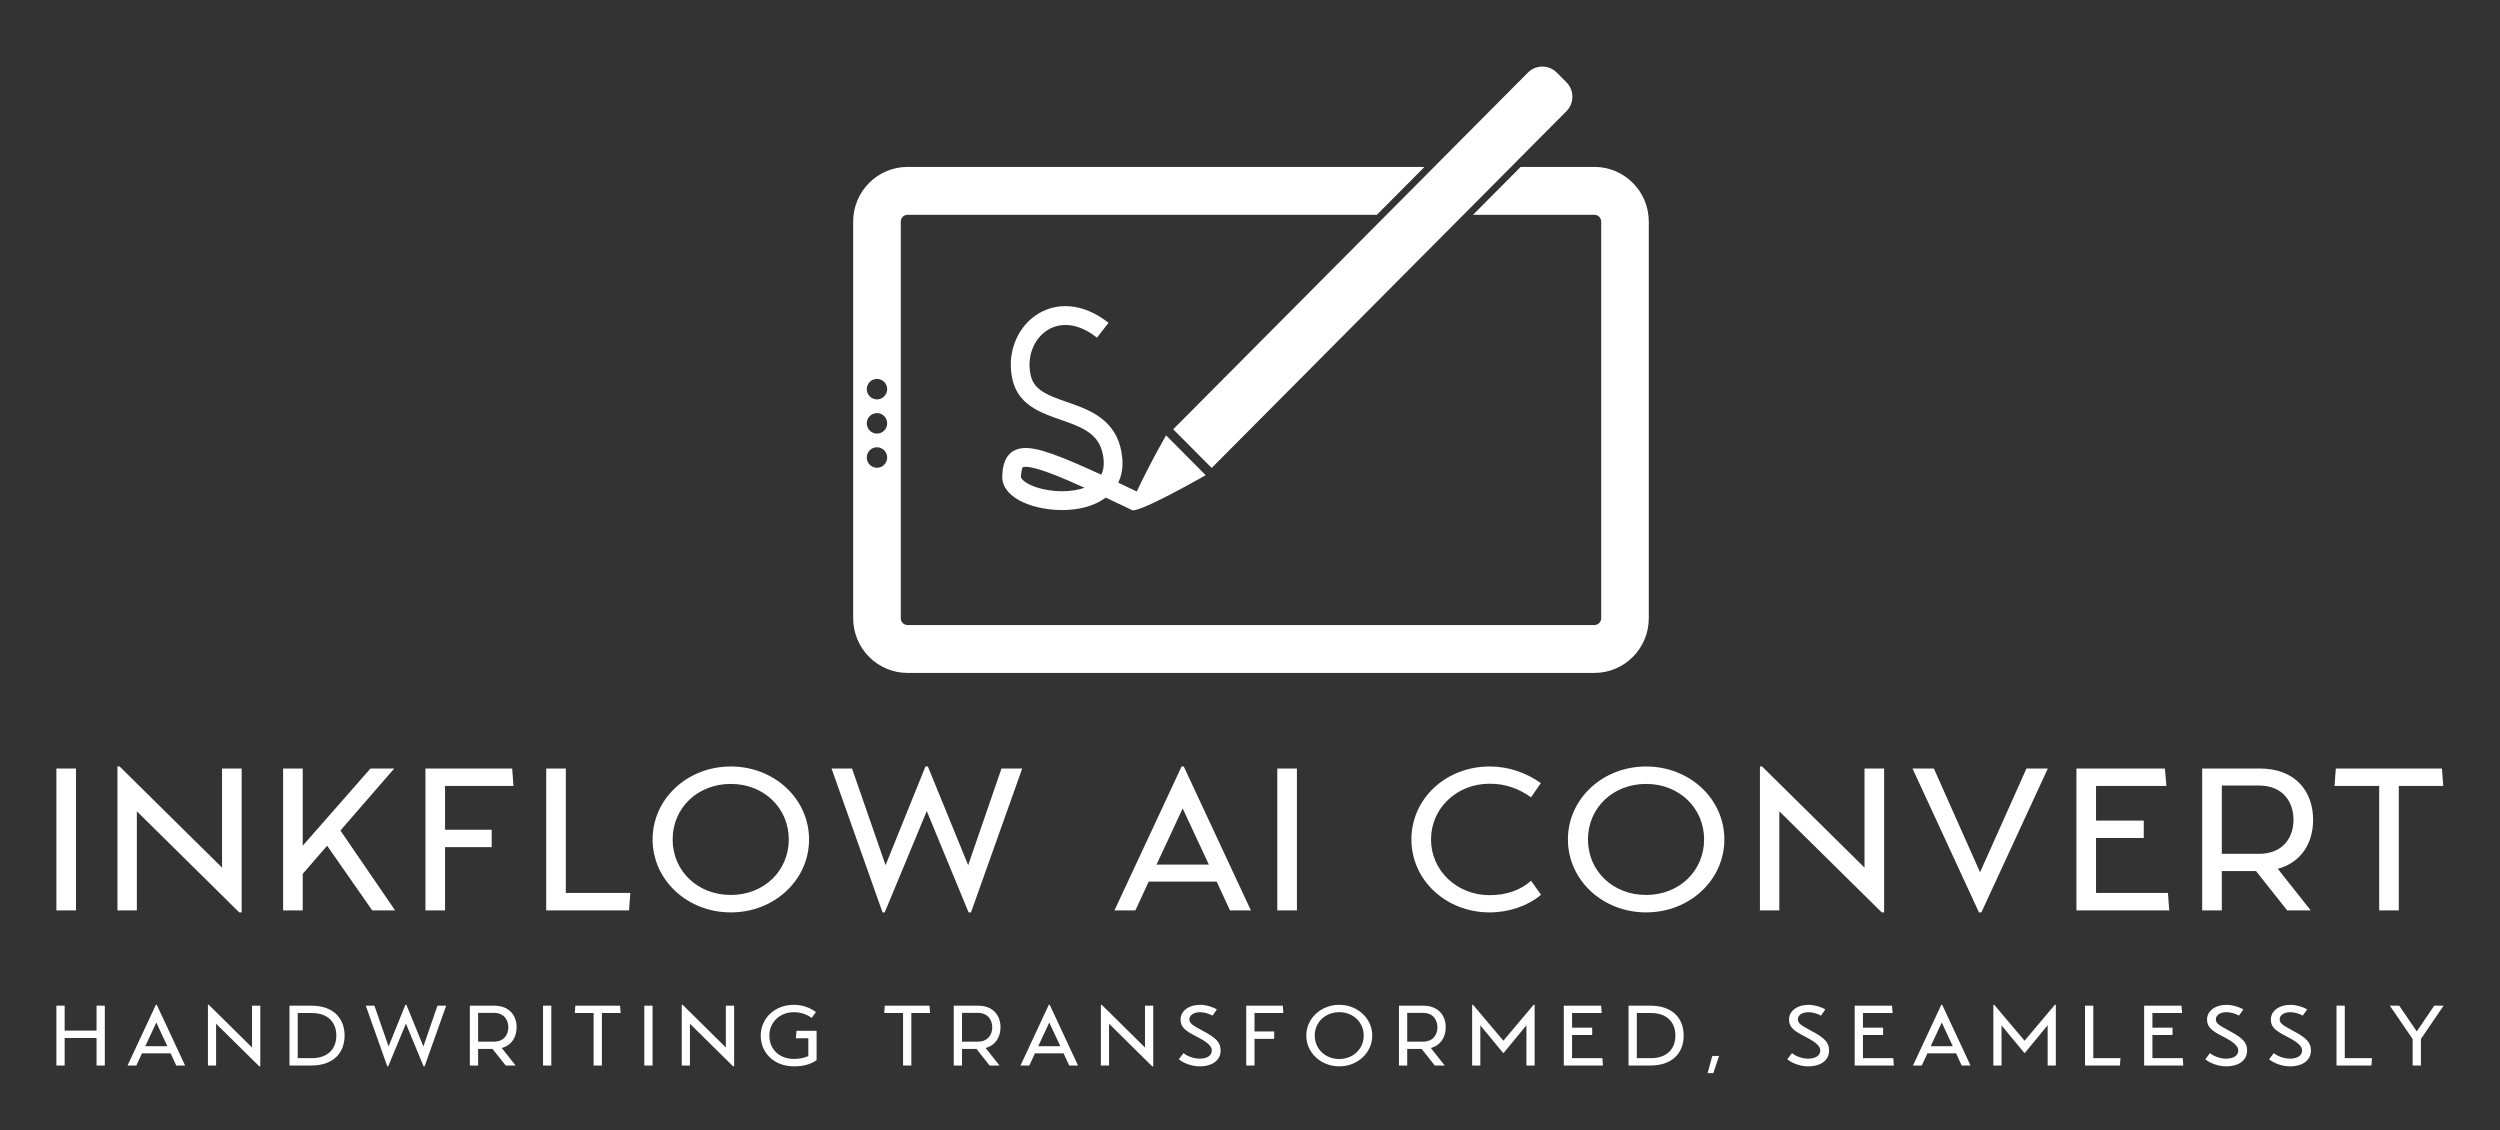 <svg width="1064" height="481" viewBox="0 0 1064 481" fill="none" xmlns="http://www.w3.org/2000/svg">
<rect x="0" y="0" width="1064" height="481" fill="#333333" stroke="none"/>
<path d="M24 387.455V327.078H32.346V387.455H24ZM94.502 327.078H102.849V388.317H101.829L58.242 345.278V387.455H49.988V326.216H50.915L94.502 369.256V327.078ZM158.42 387.455L139.223 359.94L128.837 371.929V387.455H120.49V327.078H128.837V359.94L157.678 327.078H167.787L144.88 353.471L168.158 387.455H158.42ZM189.416 334.496V353.126H209.262V360.544H189.416V387.455H181.07V327.078H217.98L218.536 334.496H189.416ZM240.814 380.037H268.265L267.709 387.455H232.468V327.078H240.814V380.037ZM311.038 388.317C292.491 388.317 277.745 374.517 277.745 357.267C277.745 340.016 292.491 326.216 311.038 326.216C329.586 326.216 344.332 340.016 344.332 357.267C344.332 374.517 329.586 388.317 311.038 388.317ZM311.038 380.9C325.135 380.9 335.707 370.636 335.707 357.267C335.707 343.897 325.135 333.633 311.038 333.633C296.849 333.633 286.277 343.897 286.277 357.267C286.277 370.636 296.849 380.9 311.038 380.9ZM353.905 327.078H362.622L376.904 368.221L393.875 326.216H394.895L412.052 368.221L426.241 327.078H435.051L413.258 388.317H412.237L394.432 345.191L376.533 388.317H375.606L353.905 327.078ZM523.473 387.455L517.816 375.207H488.882L483.224 387.455H474.322L502.885 326.216H503.812L532.376 387.455H523.473ZM492.22 367.962H514.477L503.349 344.07L492.22 367.962ZM543.618 387.455V327.078H551.965V387.455H543.618ZM600.694 357.267C600.694 339.844 615.44 326.216 633.988 326.216C641.778 326.216 649.197 328.631 655.781 333.288L651.608 339.326C646.137 335.445 640.479 333.547 633.988 333.547C619.984 333.547 609.041 343.984 609.041 357.267C609.041 370.549 620.077 380.986 633.988 380.986C641.036 380.986 647.064 378.916 651.608 374.862L655.874 380.813C650.217 385.557 642.241 388.317 633.988 388.317C615.44 388.317 600.694 374.603 600.694 357.267ZM700.595 388.317C682.047 388.317 667.302 374.517 667.302 357.267C667.302 340.016 682.047 326.216 700.595 326.216C719.143 326.216 733.888 340.016 733.888 357.267C733.888 374.517 719.143 388.317 700.595 388.317ZM700.595 380.9C714.691 380.9 725.264 370.636 725.264 357.267C725.264 343.897 714.691 333.633 700.595 333.633C686.406 333.633 675.834 343.897 675.834 357.267C675.834 370.636 686.406 380.9 700.595 380.9ZM793.54 327.078H801.887V388.317H800.867L757.279 345.278V387.455H749.026V326.216H749.953L793.54 369.256V327.078ZM813.964 327.078H823.052L842.713 371.239L862.466 327.078H871.555L843.269 388.317H842.249L813.964 327.078ZM922.675 380.037L923.231 387.455H883.724V327.078H921.376L922.025 334.496H892.071V349.245H912.381V356.663H892.071V380.037H922.675ZM984.46 348.9C984.46 358.647 979.544 367.013 969.436 369.773L983.439 387.455H973.424L960.162 370.722H945.602V387.455H937.255V327.078H961.739C977.04 327.078 984.46 336.911 984.46 348.9ZM945.602 334.324V363.39H961.368C971.847 363.39 976.113 356.232 976.113 348.9C976.113 341.569 971.847 334.324 961.368 334.324H945.602ZM1039.85 334.496H1020.93V387.455H1012.58V334.496H993.569L994.125 327.078H1039.29L1039.85 334.496Z" fill="white"/>
<path d="M41.089 428.018H44.608V453.477H41.089V441.766H27.519V453.477H24V428.018H27.519V438.638H41.089V428.018ZM75.015 453.477L72.63 448.312H60.429L58.044 453.477H54.289L66.334 427.654H66.725L78.769 453.477H75.015ZM61.837 445.257H71.222L66.529 435.183L61.837 445.257ZM107.26 428.018H110.779V453.84H110.349L91.97 435.692V453.477H88.49V427.654H88.88L107.26 445.803V428.018ZM132.583 428.018C141.655 428.018 146.661 433.182 146.661 440.747C146.661 448.312 141.655 453.477 132.583 453.477H123.198V428.018H132.583ZM132.778 450.349C139.426 450.349 143.141 446.494 143.141 440.747C143.141 434.965 139.426 431.146 132.778 431.146H126.717V450.349H132.778ZM155.677 428.018H159.353L165.375 445.366L172.531 427.654H172.961L180.196 445.366L186.179 428.018H189.894L180.704 453.84H180.274L172.766 435.656L165.219 453.84H164.828L155.677 428.018ZM219.87 437.219C219.87 441.329 217.798 444.857 213.535 446.021L219.44 453.477H215.217L209.625 446.421H203.486V453.477H199.966V428.018H210.29C216.742 428.018 219.87 432.164 219.87 437.219ZM203.486 431.073V443.33H210.133C214.552 443.33 216.351 440.311 216.351 437.219C216.351 434.128 214.552 431.073 210.133 431.073H203.486ZM231.116 453.477V428.018H234.635V453.477H231.116ZM264.143 431.146H256.165V453.477H252.646V431.146H244.63L244.864 428.018H263.908L264.143 431.146ZM274.215 453.477V428.018H277.735V453.477H274.215ZM308.923 428.018H312.443V453.84H312.013L293.634 435.692V453.477H290.153V427.654H290.544L308.923 445.803V428.018ZM347.542 438.711V451.185C345.431 452.676 342.537 453.84 337.962 453.84C329.359 453.84 323.767 448.021 323.767 440.747C323.767 433.473 329.671 427.654 337.883 427.654C341.677 427.654 344.805 428.927 347.269 430.746L345.431 433.219C343.28 431.619 340.621 430.782 337.883 430.782C332.018 430.782 327.443 434.928 327.443 440.747C327.443 446.566 331.666 450.676 337.962 450.676C340.347 450.676 342.38 450.203 344.023 449.476V441.875H338.744L338.978 438.711H347.542ZM395.842 431.146H387.865V453.477H384.346V431.146H376.329L376.564 428.018H395.608L395.842 431.146ZM425.819 437.219C425.819 441.329 423.747 444.857 419.484 446.021L425.389 453.477H421.166L415.574 446.421H409.434V453.477H405.915V428.018H416.238C422.691 428.018 425.819 432.164 425.819 437.219ZM409.434 431.073V443.33H416.082C420.501 443.33 422.3 440.311 422.3 437.219C422.3 434.128 420.501 431.073 416.082 431.073H409.434ZM455.053 453.477L452.667 448.312H440.467L438.081 453.477H434.327L446.372 427.654H446.763L458.807 453.477H455.053ZM441.875 445.257H451.26L446.567 435.183L441.875 445.257ZM487.298 428.018H490.817V453.84H490.387L472.008 435.692V453.477H468.527V427.654H468.918L487.298 445.803V428.018ZM501.711 450.822C503.431 452.313 506.99 453.84 510.548 453.84C516.023 453.84 519.503 451.222 519.503 447.112C519.503 443.766 517.783 441.802 511.839 438.674C507.302 436.237 506.208 435.437 506.208 433.837C506.208 432.128 507.928 430.782 510.822 430.782C512.503 430.782 514.732 431.473 516.023 432.237L517.9 429.618C516.062 428.491 513.168 427.654 510.861 427.654C505.817 427.654 502.454 430.346 502.454 433.873C502.454 437.001 504.135 438.565 509.297 441.184C513.872 443.511 515.749 445.221 515.749 447.076C515.749 449.258 513.716 450.567 510.548 450.567C507.811 450.567 505.074 449.367 503.705 448.203L501.711 450.822ZM533.916 431.146V439.002H542.285V442.129H533.916V453.477H530.397V428.018H545.96L546.195 431.146H533.916ZM569.993 453.84C562.172 453.84 555.955 448.021 555.955 440.747C555.955 433.473 562.172 427.654 569.993 427.654C577.814 427.654 584.032 433.473 584.032 440.747C584.032 448.021 577.814 453.84 569.993 453.84ZM569.993 450.713C575.937 450.713 580.395 446.385 580.395 440.747C580.395 435.11 575.937 430.782 569.993 430.782C564.01 430.782 559.552 435.11 559.552 440.747C559.552 446.385 564.01 450.713 569.993 450.713ZM615.299 437.219C615.299 441.329 613.226 444.857 608.964 446.021L614.869 453.477H610.645L605.053 446.421H598.914V453.477H595.395V428.018H605.718C612.17 428.018 615.299 432.164 615.299 437.219ZM598.914 431.073V443.33H605.562C609.981 443.33 611.779 440.311 611.779 437.219C611.779 434.128 609.981 431.073 605.562 431.073H598.914ZM652.705 427.654H653.136V453.477H649.655V436.347L639.957 448.13H639.723L630.025 436.383V453.477H626.544V427.654H626.935L639.84 442.929L652.705 427.654ZM681.978 450.349L682.213 453.477H665.554V428.018H681.431L681.704 431.146H669.074V437.365H677.638V440.493H669.074V450.349H681.978ZM702.492 428.018C711.564 428.018 716.569 433.182 716.569 440.747C716.569 448.312 711.564 453.477 702.492 453.477H693.106V428.018H702.492ZM702.687 450.349C709.335 450.349 713.05 446.494 713.05 440.747C713.05 434.965 709.335 431.146 702.687 431.146H696.626V450.349H702.687ZM728.753 449.403H731.647L729.183 456.713H726.759L728.753 449.403ZM760.668 450.822C762.389 452.313 765.948 453.84 769.506 453.84C774.981 453.84 778.461 451.222 778.461 447.112C778.461 443.766 776.74 441.802 770.797 438.674C766.26 436.237 765.165 435.437 765.165 433.837C765.165 432.128 766.886 430.782 769.78 430.782C771.461 430.782 773.69 431.473 774.981 432.237L776.858 429.618C775.02 428.491 772.126 427.654 769.819 427.654C764.774 427.654 761.411 430.346 761.411 433.873C761.411 437.001 763.093 438.565 768.255 441.184C772.83 443.511 774.707 445.221 774.707 447.076C774.707 449.258 772.674 450.567 769.506 450.567C766.769 450.567 764.031 449.367 762.663 448.203L760.668 450.822ZM805.779 450.349L806.013 453.477H789.355V428.018H805.231L805.505 431.146H792.874V437.365H801.438V440.493H792.874V450.349H805.779ZM834.895 453.477L832.51 448.312H820.309L817.924 453.477H814.17L826.214 427.654H826.605L838.649 453.477H834.895ZM821.717 445.257H831.102L826.409 435.183L821.717 445.257ZM874.531 427.654H874.961V453.477H871.48V436.347L861.782 448.13H861.548L851.85 436.383V453.477H848.369V427.654H848.761L861.665 442.929L874.531 427.654ZM890.899 450.349H902.474L902.239 453.477H887.379V428.018H890.899V450.349ZM928.97 450.349L929.205 453.477H912.546V428.018H928.423L928.696 431.146H916.066V437.365H924.63V440.493H916.066V450.349H928.97ZM938.573 450.822C940.294 452.313 943.852 453.84 947.411 453.84C952.886 453.84 956.366 451.222 956.366 447.112C956.366 443.766 954.645 441.802 948.701 438.674C944.165 436.237 943.07 435.437 943.07 433.837C943.07 432.128 944.791 430.782 947.685 430.782C949.366 430.782 951.595 431.473 952.886 432.237L954.763 429.618C952.925 428.491 950.031 427.654 947.724 427.654C942.679 427.654 939.316 430.346 939.316 433.873C939.316 437.001 940.998 438.565 946.16 441.184C950.735 443.511 952.612 445.221 952.612 447.076C952.612 449.258 950.578 450.567 947.411 450.567C944.674 450.567 941.936 449.367 940.568 448.203L938.573 450.822ZM965.734 450.822C967.455 452.313 971.014 453.84 974.572 453.84C980.047 453.84 983.527 451.222 983.527 447.112C983.527 443.766 981.806 441.802 975.863 438.674C971.326 436.237 970.231 435.437 970.231 433.837C970.231 432.128 971.952 430.782 974.846 430.782C976.527 430.782 978.756 431.473 980.047 432.237L981.924 429.618C980.086 428.491 977.192 427.654 974.885 427.654C969.84 427.654 966.477 430.346 966.477 433.873C966.477 437.001 968.159 438.565 973.321 441.184C977.896 443.511 979.773 445.221 979.773 447.076C979.773 449.258 977.74 450.567 974.572 450.567C971.835 450.567 969.097 449.367 967.729 448.203L965.734 450.822ZM997.94 450.349H1009.51L1009.28 453.477H994.421V428.018H997.94V450.349ZM1040 428.018L1030.34 442.166V453.477H1026.82V442.202L1017.12 428.018H1021.11L1028.58 438.965L1036.01 428.018H1040Z" fill="white"/>
<path fill-rule="evenodd" clip-rule="evenodd" d="M586.007 91.409H386.263C384.665 91.409 383.369 92.712 383.369 94.319V263.114C383.369 264.721 384.665 266.024 386.263 266.024H678.571C680.169 266.024 681.465 264.721 681.465 263.114V94.319C681.465 92.712 680.169 91.409 678.571 91.409H626.936L647.195 71.037H678.571C691.358 71.037 701.724 81.461 701.724 94.319V263.114C701.724 275.972 691.358 286.396 678.571 286.396H386.263C373.476 286.396 363.11 275.972 363.11 263.114V94.319C363.11 81.461 373.476 71.037 386.263 71.037H606.266L586.007 91.409ZM377.581 165.62C377.581 168.031 375.637 169.986 373.24 169.986C370.842 169.986 368.899 168.031 368.899 165.62C368.899 163.209 370.842 161.255 373.24 161.255C375.637 161.255 377.581 163.209 377.581 165.62ZM373.24 184.537C375.637 184.537 377.581 182.583 377.581 180.172C377.581 177.761 375.637 175.806 373.24 175.806C370.842 175.806 368.899 177.761 368.899 180.172C368.899 182.583 370.842 184.537 373.24 184.537ZM377.581 194.723C377.581 197.134 375.637 199.088 373.24 199.088C370.842 199.088 368.899 197.134 368.899 194.723C368.899 192.312 370.842 190.358 373.24 190.358C375.637 190.358 377.581 192.312 377.581 194.723Z" fill="white"/>
<path fill-rule="evenodd" clip-rule="evenodd" d="M440.598 134.354C448.914 128.49 460.557 128.532 471.784 137.393L466.864 143.697C457.936 136.65 450.158 137.4 445.173 140.915C439.934 144.609 436.871 151.937 438.692 159.838C439.461 163.173 441.4 165.309 444.421 167.087C447.092 168.658 450.255 169.761 453.918 171.039C454.72 171.318 455.546 171.606 456.395 171.909C460.862 173.502 465.892 175.494 469.919 179.002C474.129 182.669 477.028 187.787 477.653 195.102C477.993 199.075 477.333 202.518 475.917 205.416C478.803 206.78 481.874 208.247 485.142 209.818L481.704 217.047C477.708 215.126 474.022 213.369 470.621 211.769C470.426 211.917 470.227 212.061 470.026 212.203C465.134 215.636 458.719 216.98 452.699 217.073C446.639 217.166 440.433 216.002 435.646 213.864C433.259 212.798 431.016 211.396 429.345 209.594C427.642 207.758 426.375 205.307 426.55 202.392C426.729 199.416 427.187 195.656 429.731 193.148C432.546 190.373 436.522 190.322 440.454 191.084C444.537 191.875 449.946 193.813 457.07 196.845C460.476 198.295 464.33 200.021 468.689 202.034C469.534 200.383 469.932 198.343 469.714 195.787C469.262 190.499 467.305 187.326 464.702 185.059C461.915 182.631 458.173 181.045 453.732 179.461C453.033 179.212 452.309 178.961 451.568 178.704C447.889 177.427 443.812 176.012 440.397 174.003C436.059 171.451 432.326 167.704 430.929 161.647C428.42 150.764 432.536 140.04 440.598 134.354ZM461.58 207.584C458.805 206.326 456.274 205.208 453.963 204.224C446.897 201.216 442.145 199.572 438.946 198.952C437.359 198.645 436.384 198.637 435.819 198.719C435.555 198.758 435.419 198.811 435.366 198.835C435.324 198.855 435.313 198.866 435.31 198.869L435.309 198.87C435.18 198.998 434.692 199.751 434.504 202.876C434.496 203.011 434.507 203.411 435.173 204.13C435.871 204.883 437.088 205.74 438.881 206.541C442.454 208.137 447.486 209.139 452.576 209.061C455.869 209.01 458.963 208.512 461.58 207.584Z" fill="white"/>
<path d="M650.286 30.887C653.677 27.478 659.174 27.478 662.565 30.887L666.658 35.003C670.049 38.413 670.049 43.941 666.658 47.35L515.689 199.16L499.317 182.698L650.286 30.887Z" fill="white"/>
<path d="M481.592 216.993C479.478 214.867 496.274 185.276 496.274 185.276L513.134 202.23C513.134 202.23 483.707 219.12 481.592 216.993Z" fill="white"/>
</svg>
